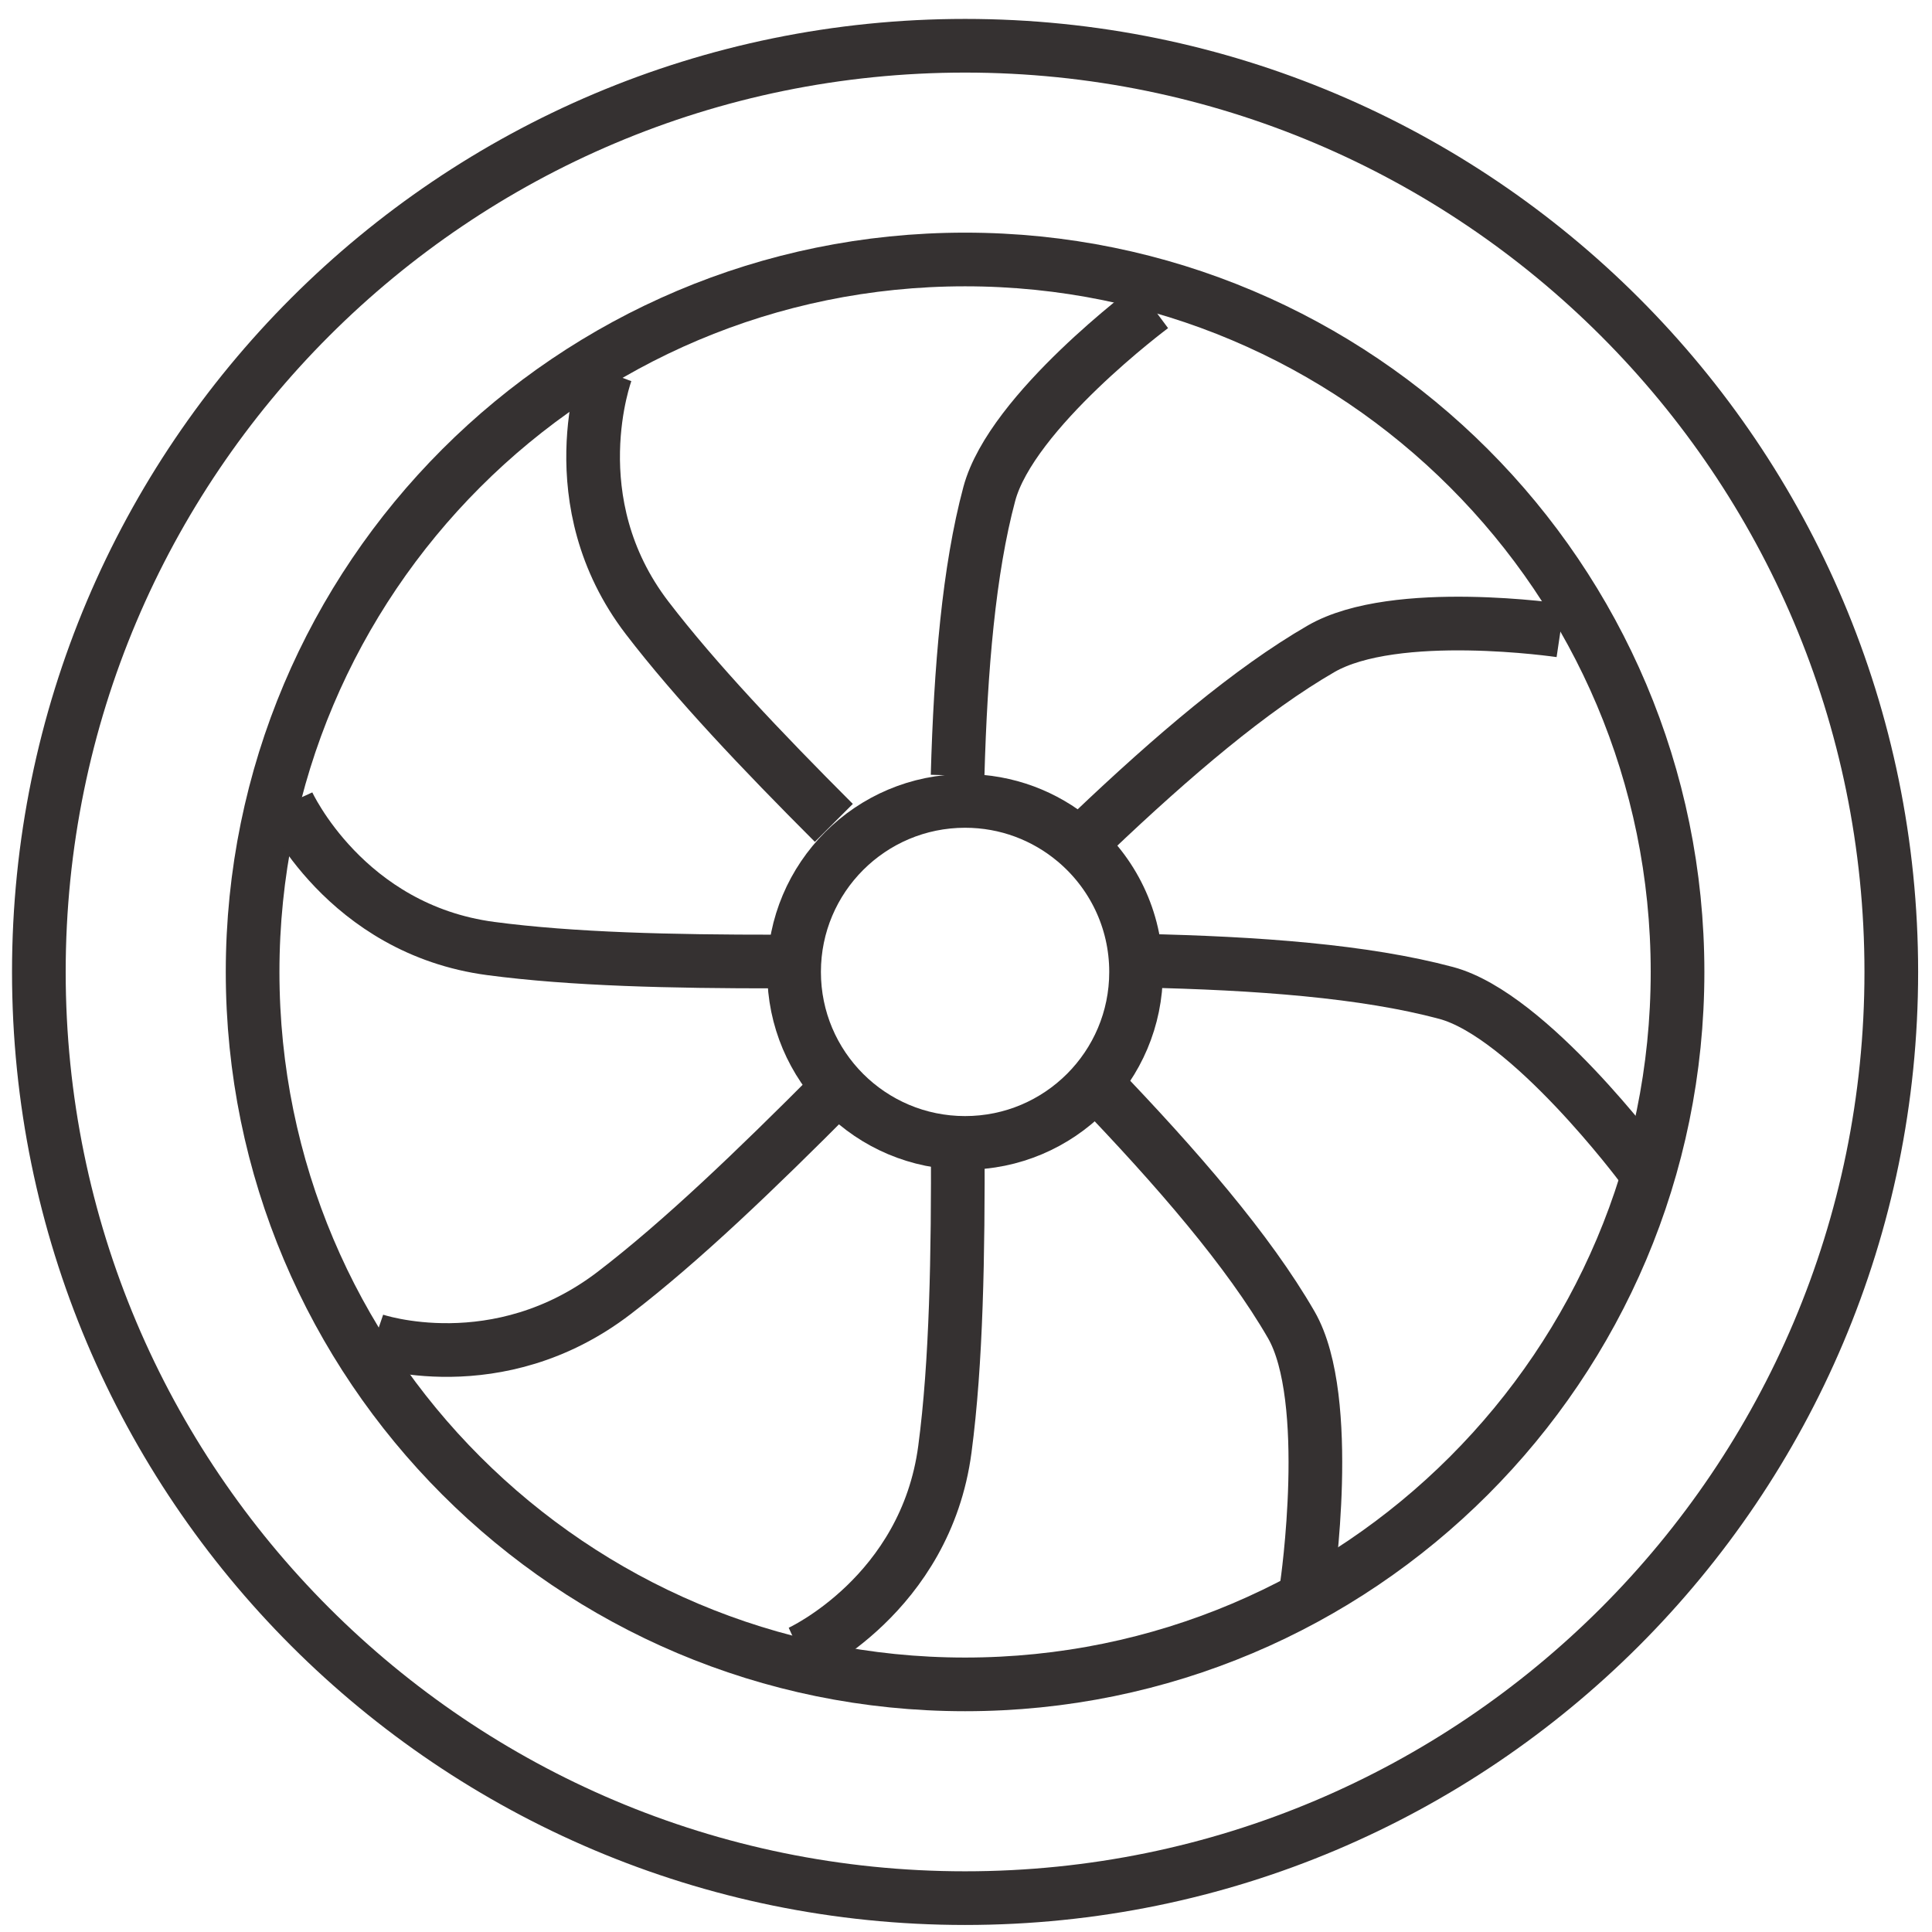 <?xml version="1.0" encoding="UTF-8" standalone="no"?>
<svg width="72px" height="72px" viewBox="0 0 72 72" version="1.1" xmlns="http://www.w3.org/2000/svg" xmlns:xlink="http://www.w3.org/1999/xlink" xmlns:sketch="http://www.bohemiancoding.com/sketch/ns">
    <!-- Generator: Sketch 3.4 (15575) - http://www.bohemiancoding.com/sketch -->
    <title>engine</title>
    <desc>Created with Sketch.</desc>
    <defs></defs>
    <g id="Page-1" stroke="none" stroke-width="1" fill="none" fill-rule="evenodd" sketch:type="MSPage">
        <g id="engine" sketch:type="MSLayerGroup" transform="translate(1, 1)" stroke-width="2" stroke="#353131">
            <g id="Page-1" sketch:type="MSShapeGroup">
                <g>
                    <g id="engine">
                        <path d="M34.966,0.705 C54.028,0.705 69.483,16.158 69.483,35.222 C69.483,54.284 54.028,69.738 34.966,69.738 C15.903,69.738 0.448,54.284 0.448,35.222 C0.448,16.158 15.903,0.705 34.966,0.705 L34.966,0.705 L34.966,0.705 L34.966,0.705 Z" id="Stroke-1"></path>
                        <path d="M34.966,8.67 C49.63,8.67 61.517,20.558 61.517,35.222 C61.517,49.885 49.63,61.772 34.966,61.772 C20.301,61.772 8.414,49.885 8.414,35.222 C8.414,20.558 20.301,8.67 34.966,8.67 L34.966,8.67 L34.966,8.67 L34.966,8.67 Z" id="Stroke-2"></path>
                        <path d="M34.693,41.52 C34.709,45.76 34.642,49.773 34.213,53.008 C33.496,58.435 28.808,60.572 28.808,60.572 M41.934,10.426 C41.934,10.426 36.694,14.321 35.868,17.407 C35.109,20.24 34.799,23.905 34.687,27.902 M27.969,34.833 C24.029,34.836 20.32,34.751 17.291,34.349 C11.866,33.632 9.729,28.945 9.729,28.945 M60.175,42.461 C60.175,42.461 55.979,36.83 52.894,36.004 C49.853,35.19 45.855,34.894 41.52,34.802 M30.073,39.68 C27.185,42.583 24.399,45.261 21.889,47.184 C17.543,50.512 12.955,48.941 12.955,48.941 M57.157,22.499 C57.157,22.499 50.997,21.583 48.232,23.179 C45.617,24.69 42.713,27.161 39.716,30.012 M30.075,29.666 C27.383,26.972 24.919,24.378 23.116,22.025 C19.788,17.68 21.591,12.854 21.591,12.854 M47.703,58.084 C47.703,58.084 48.717,51.134 47.121,48.37 C45.529,45.612 42.871,42.538 39.827,39.371" id="Stroke-3"></path>
                        <path d="M34.966,28.848 C36.519,28.848 37.942,29.404 39.048,30.329 C40.448,31.497 41.338,33.255 41.338,35.222 C41.338,38.741 38.484,41.593 34.966,41.593 C31.447,41.593 28.593,38.741 28.593,35.222 C28.593,31.702 31.447,28.848 34.966,28.848 L34.966,28.848 L34.966,28.848 L34.966,28.848 Z" id="Stroke-4"></path>
                    </g>
                </g>
            </g>
        </g>
    </g>
</svg>